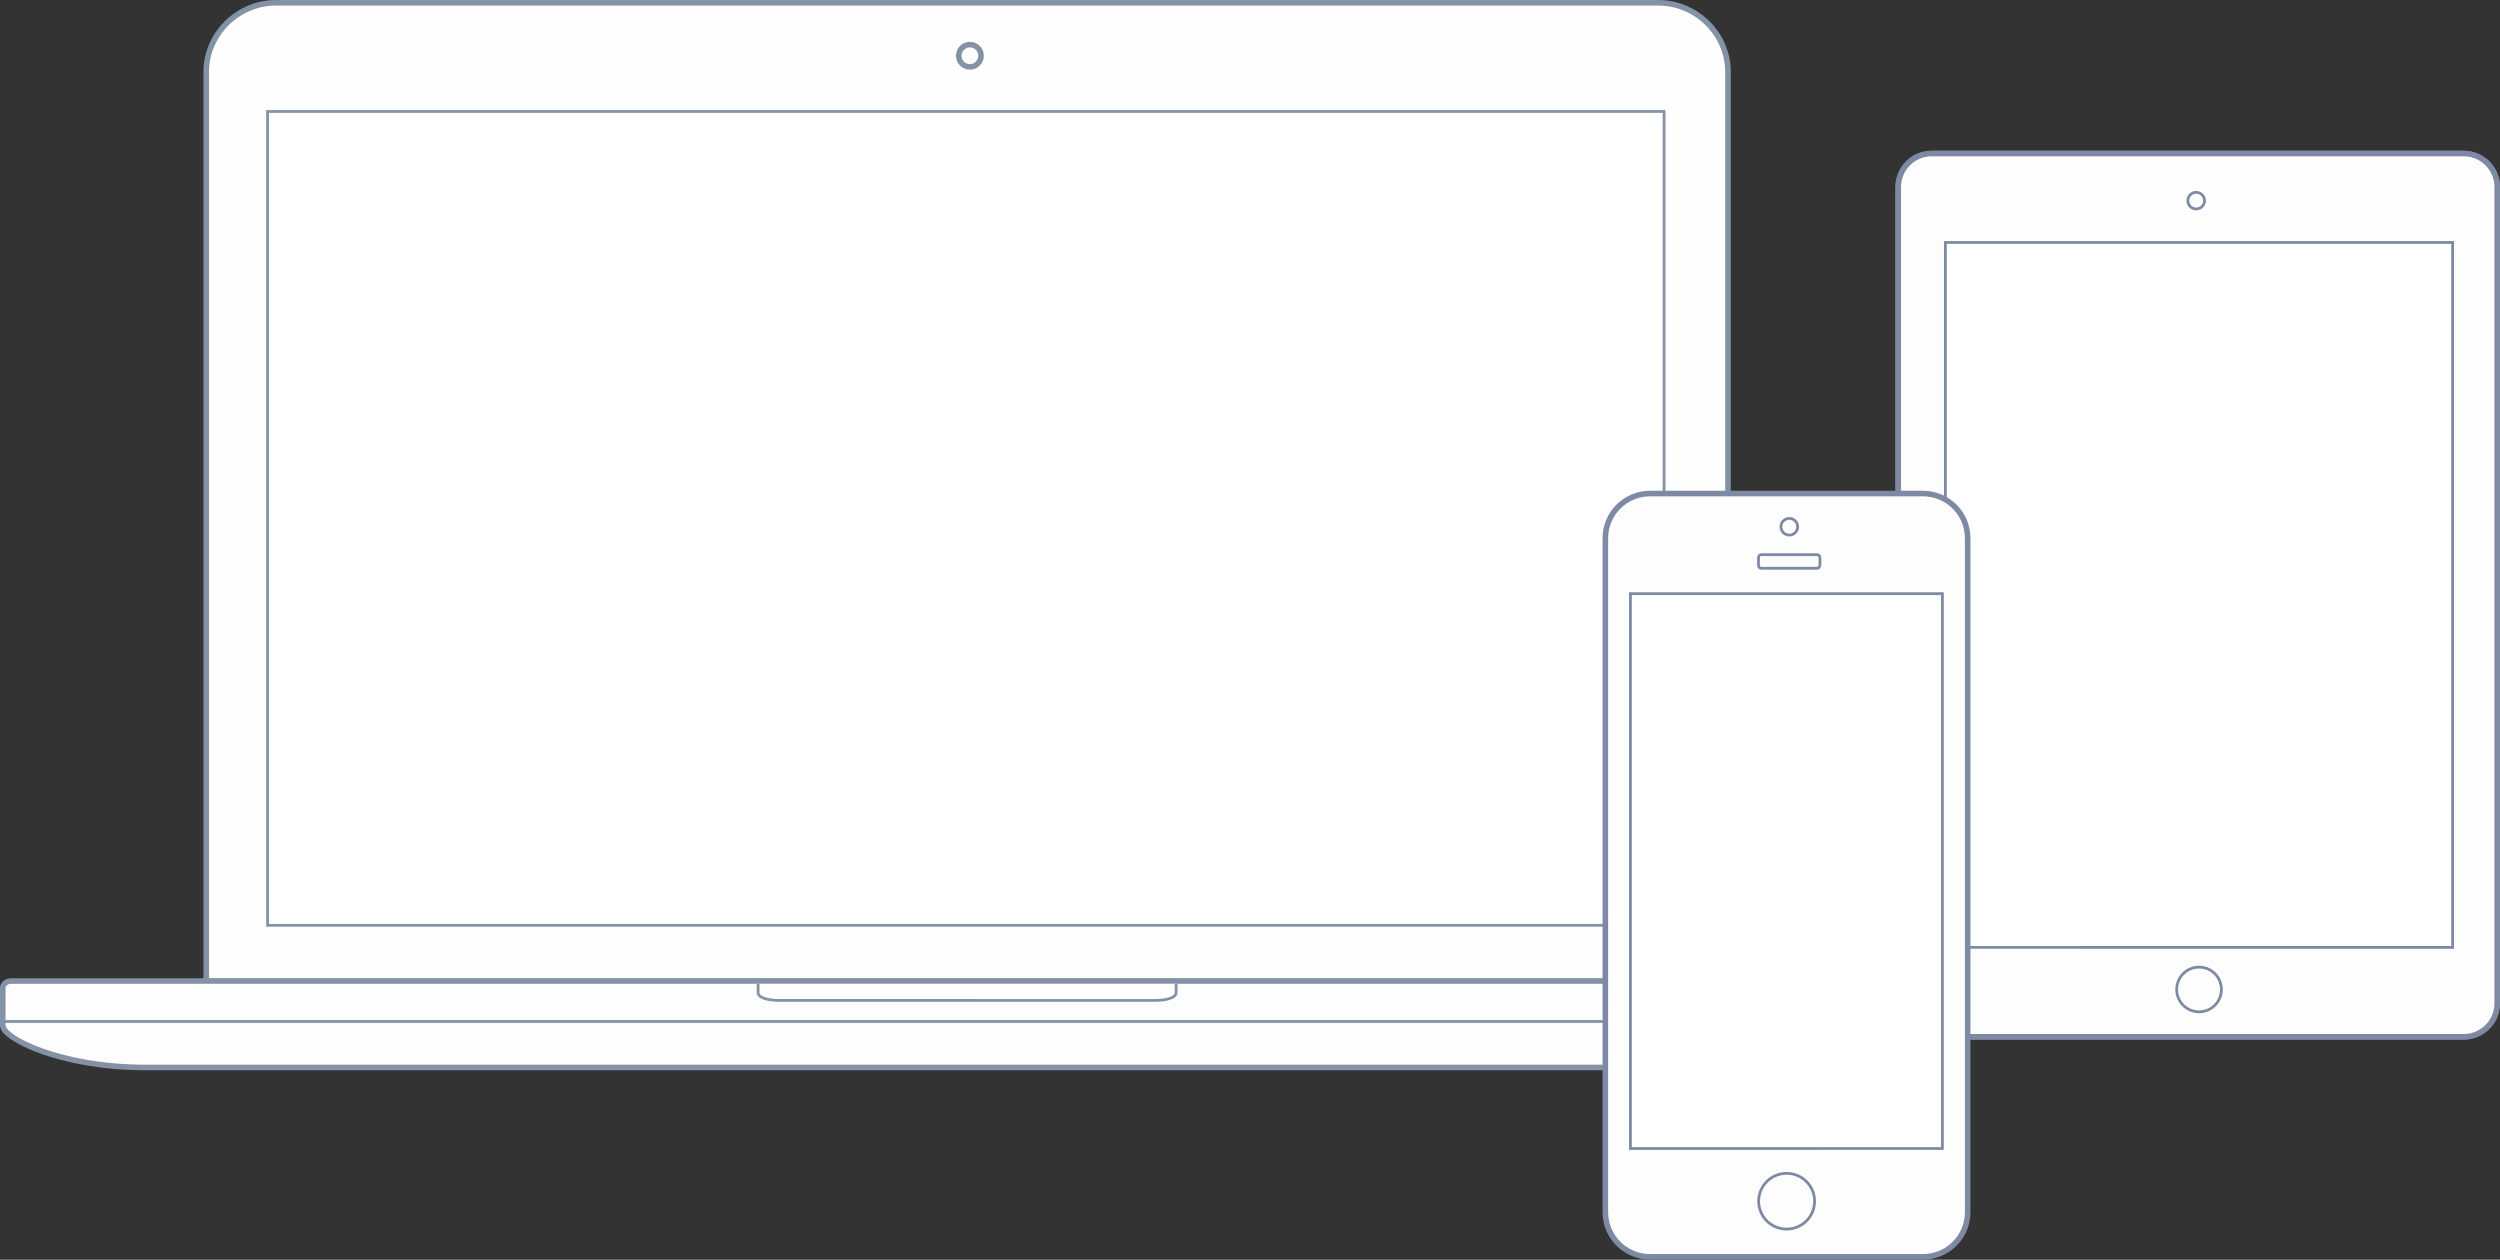 <svg width="897" height="452" xmlns="http://www.w3.org/2000/svg"><rect width="100%" height="100%" fill="#333333" stroke="none"/><g fill="none" fill-rule="evenodd"><g transform="translate(681 55)" stroke="#7E89A3"><path d="M202.986 317H12.097C5.462 317 .083 311.623.083 304.99V12.093C.083 5.46 5.461.083 12.097.083h190.889C209.622.083 215 5.46 215 12.093V304.99c0 6.633-5.378 12.01-12.014 12.01z" stroke-width="2" fill="#FDFDFD"/><path d="M202.986 317H12.097C5.462 317 .083 311.623.083 304.99V12.093C.083 5.46 5.461.083 12.097.083h190.889C209.622.083 215 5.46 215 12.093V304.99c0 6.633-5.378 12.01-12.014 12.01z" stroke-width="2" fill="#FDFDFD"/><path fill="#FFF" d="M17 32h181.999v252.917H17z"/><circle cx="108.021" cy="300.021" r="8.021"/><circle cx="106.99" cy="16.99" r="2.99"/></g><g transform="translate(1 1)" stroke="#8492A5"><path d="M594 0H98C84.504 0 73 11.074 73 24.79v326.238h546V24.79C619 11.073 607.537 0 594 0z" stroke-width="2" fill="#FEFEFE"/><circle stroke-width="2" cx="347" cy="19" r="4"/><path d="M640.812 382.01H51.288C20.641 382.01 0 371.494 0 367.022v-13.594C0 352.084 1.335 351 2.995 351h686.109c1.662 0 2.999 1.084 2.999 2.428v14.129c-.007 3.535-15.991 14.453-51.291 14.453z" stroke-width="2" fill="#FDFDFD"/><path d="M.5 365.5h689.743" stroke-linecap="square"/><path fill="#FFF" d="M95 39h501.074v292.009H95zm326 313v3.087c0 2.201-4.333 2.866-7.613 2.866H278.815c-3.45 0-7.815-.664-7.815-2.866V352"/></g><g transform="translate(576 177)" stroke="#7E89A3"><path d="M130 257.964c0 8.833-7.191 15.992-16.062 15.992H16.063c-8.871 0-16.062-7.159-16.062-15.992V16.073C.001 7.24 7.192.081 16.063.081h97.875C122.809.081 130 7.24 130 16.073v241.891h0z" stroke-width="2" fill="#FDFDFD"/><path fill="#FFF" d="M9 36h111.93v199.084H9z"/><path d="M77 25.746c0 .635-.439 1.147-.98 1.147H55.918c-.542 0-.98-.513-.98-1.147v-2.58c0-.635.439-1.147.98-1.147H76.02c.541 0 .98.513.98 1.147v2.58h0z"/><circle cx="66" cy="12" r="3"/><ellipse cx="65.04" cy="254.001" rx="10.04" ry="10.001"/></g></g></svg>